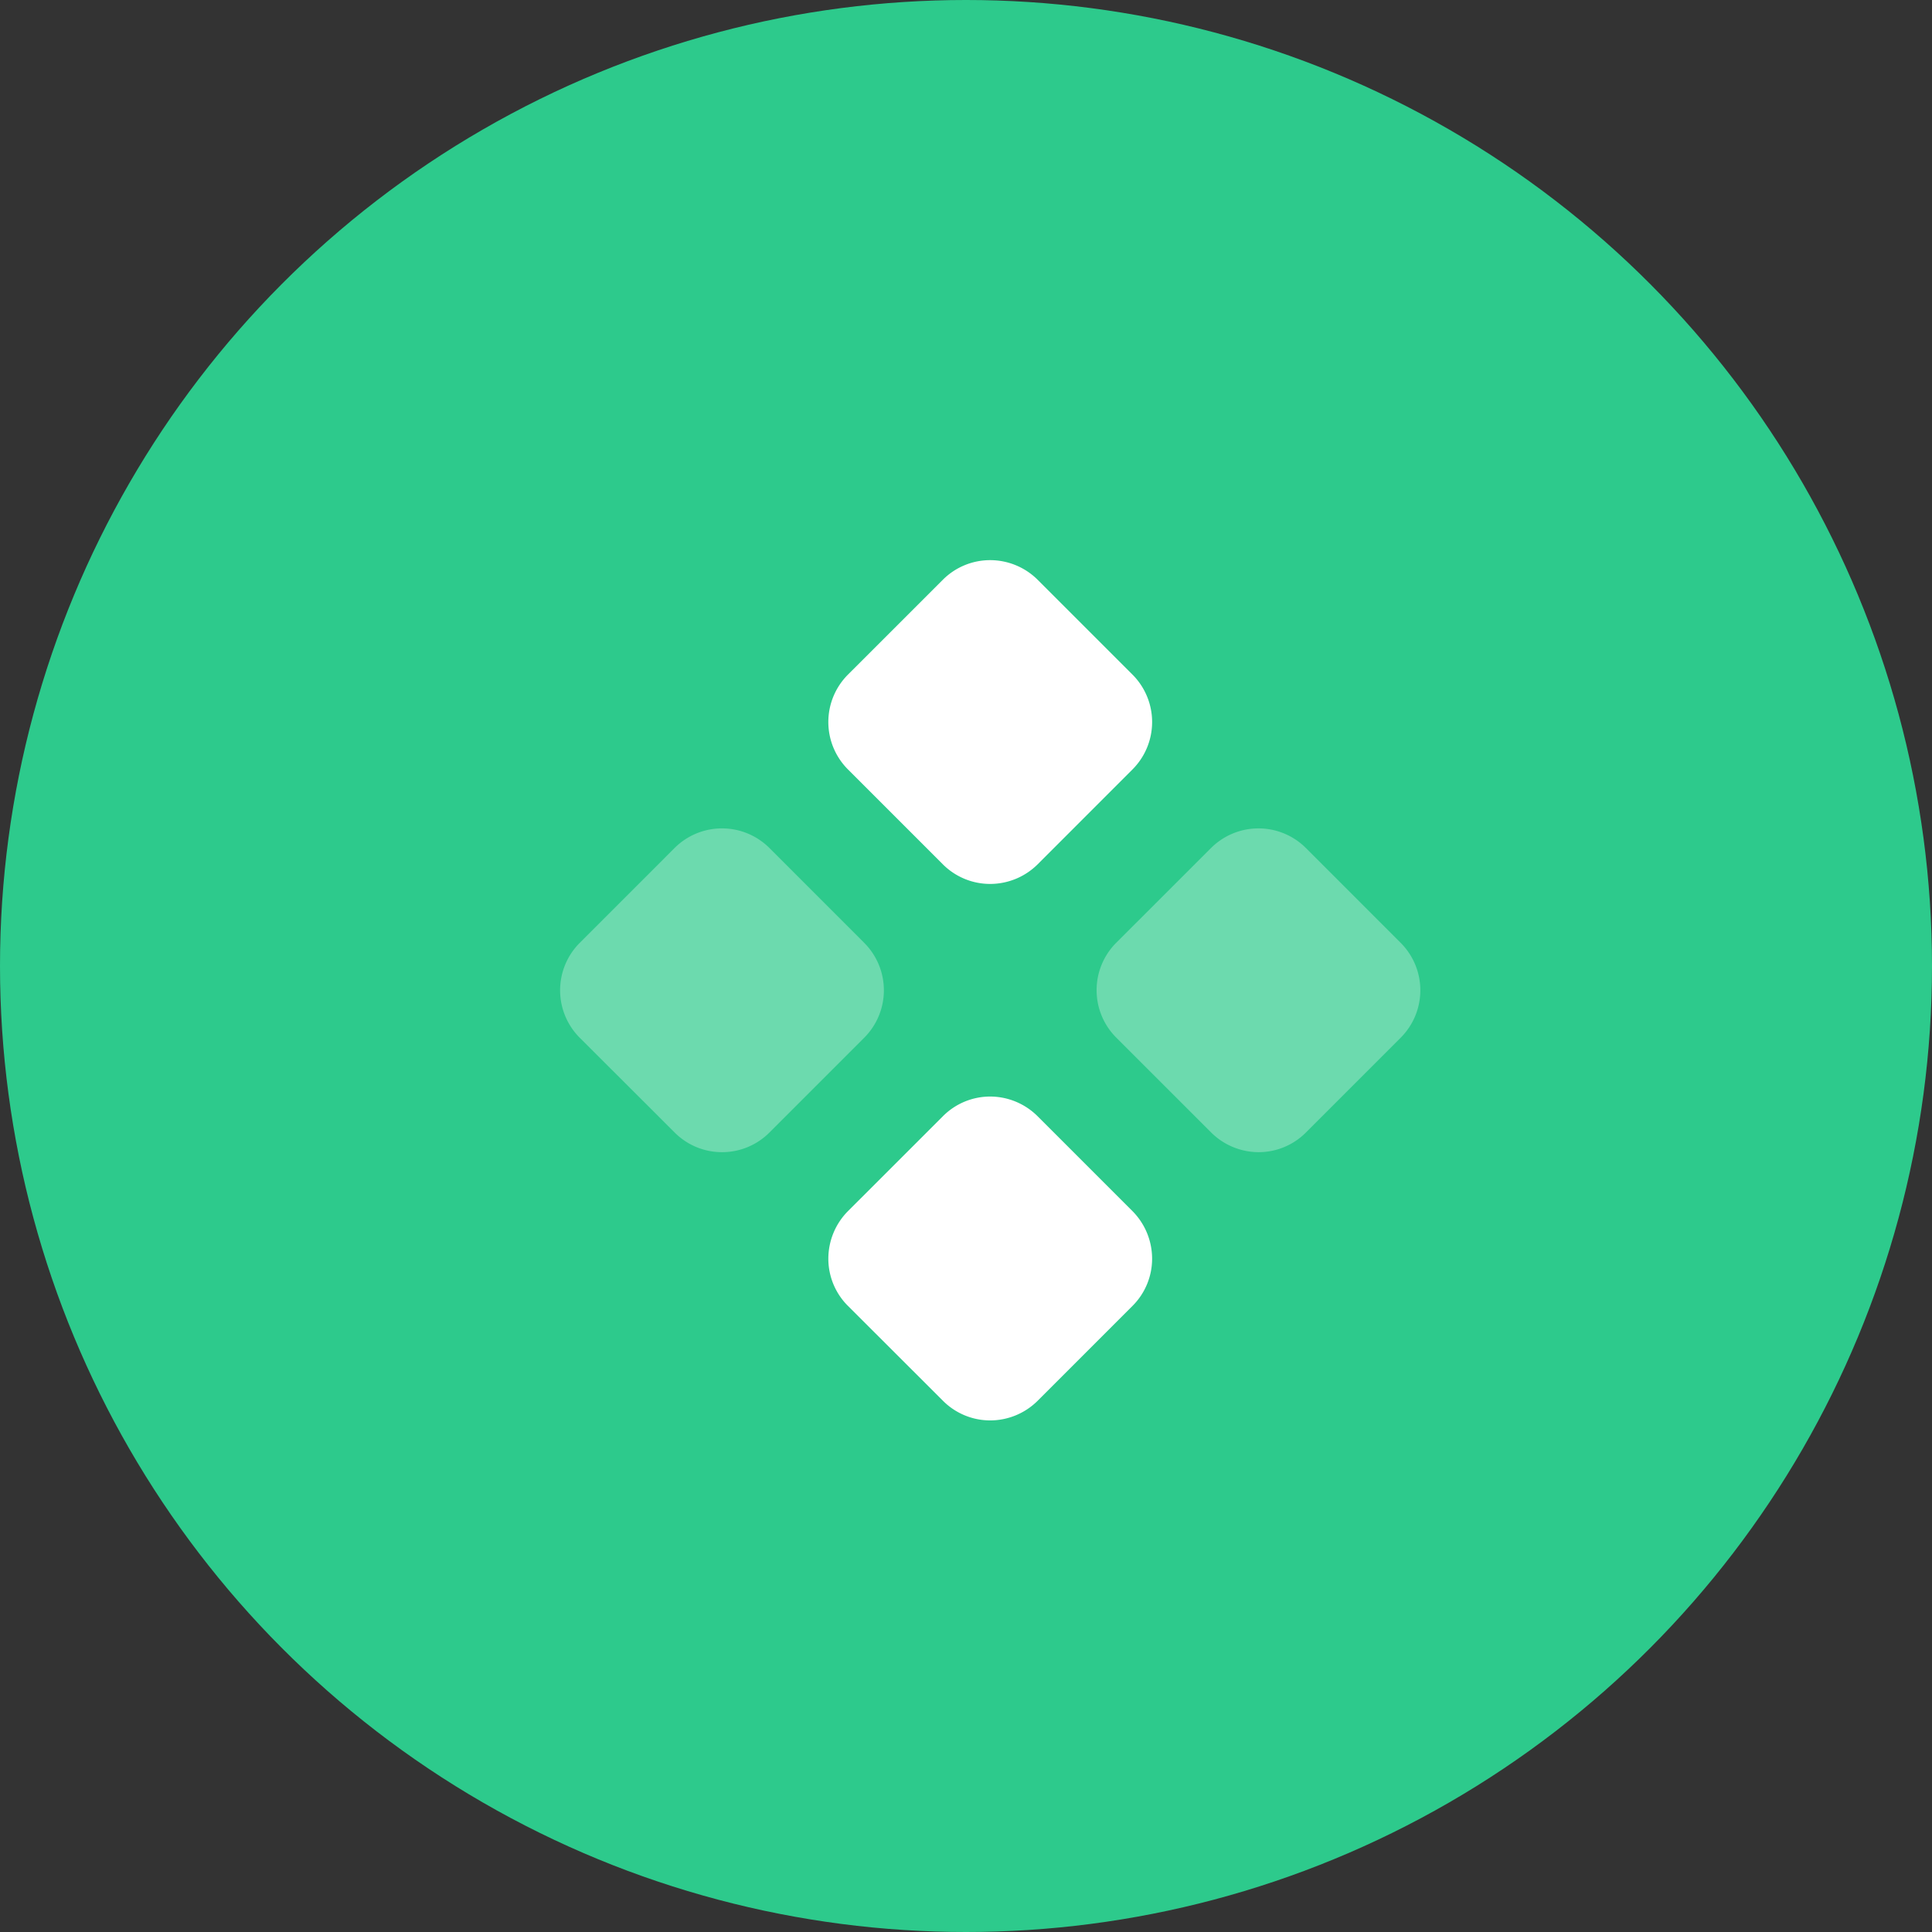 <svg xmlns="http://www.w3.org/2000/svg" width="88" height="88" viewBox="0 0 88 88"><rect x="0" y="0" width="88" height="88" fill="#333333" stroke="none"/><defs><style>.a{fill:#2dca8c;}.b{fill:none;opacity:0;}.c,.d{fill:#fff;}.c{opacity:0.3;}</style></defs><g transform="translate(-978.421 -4903.42)"><circle class="a" cx="44" cy="44" r="44" transform="translate(978.421 4903.42)"/><g transform="translate(999.272 4924.272)"><rect class="b" width="49" height="49" transform="translate(0.149 0.148)"/><path class="c" d="M31.811,14.748a3.075,3.075,0,0,1-2.16-.9l-4.32-4.319a3.055,3.055,0,0,1,0-4.32L29.65.893a3.057,3.057,0,0,1,4.319,0l4.319,4.321a3.055,3.055,0,0,1,0,4.32l-4.318,4.319A3.039,3.039,0,0,1,31.811,14.748Zm-24.437,0a3.04,3.04,0,0,1-2.161-.9L.893,9.535a3.058,3.058,0,0,1,0-4.32L5.214.893a3.058,3.058,0,0,1,4.32,0l4.319,4.321a3.055,3.055,0,0,1,0,4.32L9.534,13.853A3.039,3.039,0,0,1,7.375,14.748Z" transform="translate(4.661 16.88)"/><path class="d" d="M7.375,39.184a3.037,3.037,0,0,1-2.16-.9L.894,33.969A3.031,3.031,0,0,1,0,31.81a3.076,3.076,0,0,1,.894-2.159l4.321-4.319a3.037,3.037,0,0,1,2.16-.9,3.068,3.068,0,0,1,2.159.9l4.319,4.319a3.076,3.076,0,0,1,.894,2.159,3.031,3.031,0,0,1-.894,2.159l-4.319,4.32A3.07,3.07,0,0,1,7.375,39.184Zm0-24.436a3.041,3.041,0,0,1-2.16-.894L.894,9.533a3.055,3.055,0,0,1,0-4.32L5.215.894A3.041,3.041,0,0,1,7.375,0,3.072,3.072,0,0,1,9.534.894l4.319,4.319a3.055,3.055,0,0,1,0,4.32L9.534,13.854A3.072,3.072,0,0,1,7.375,14.748Z" transform="translate(16.879 4.662)"/></g></g></svg>
